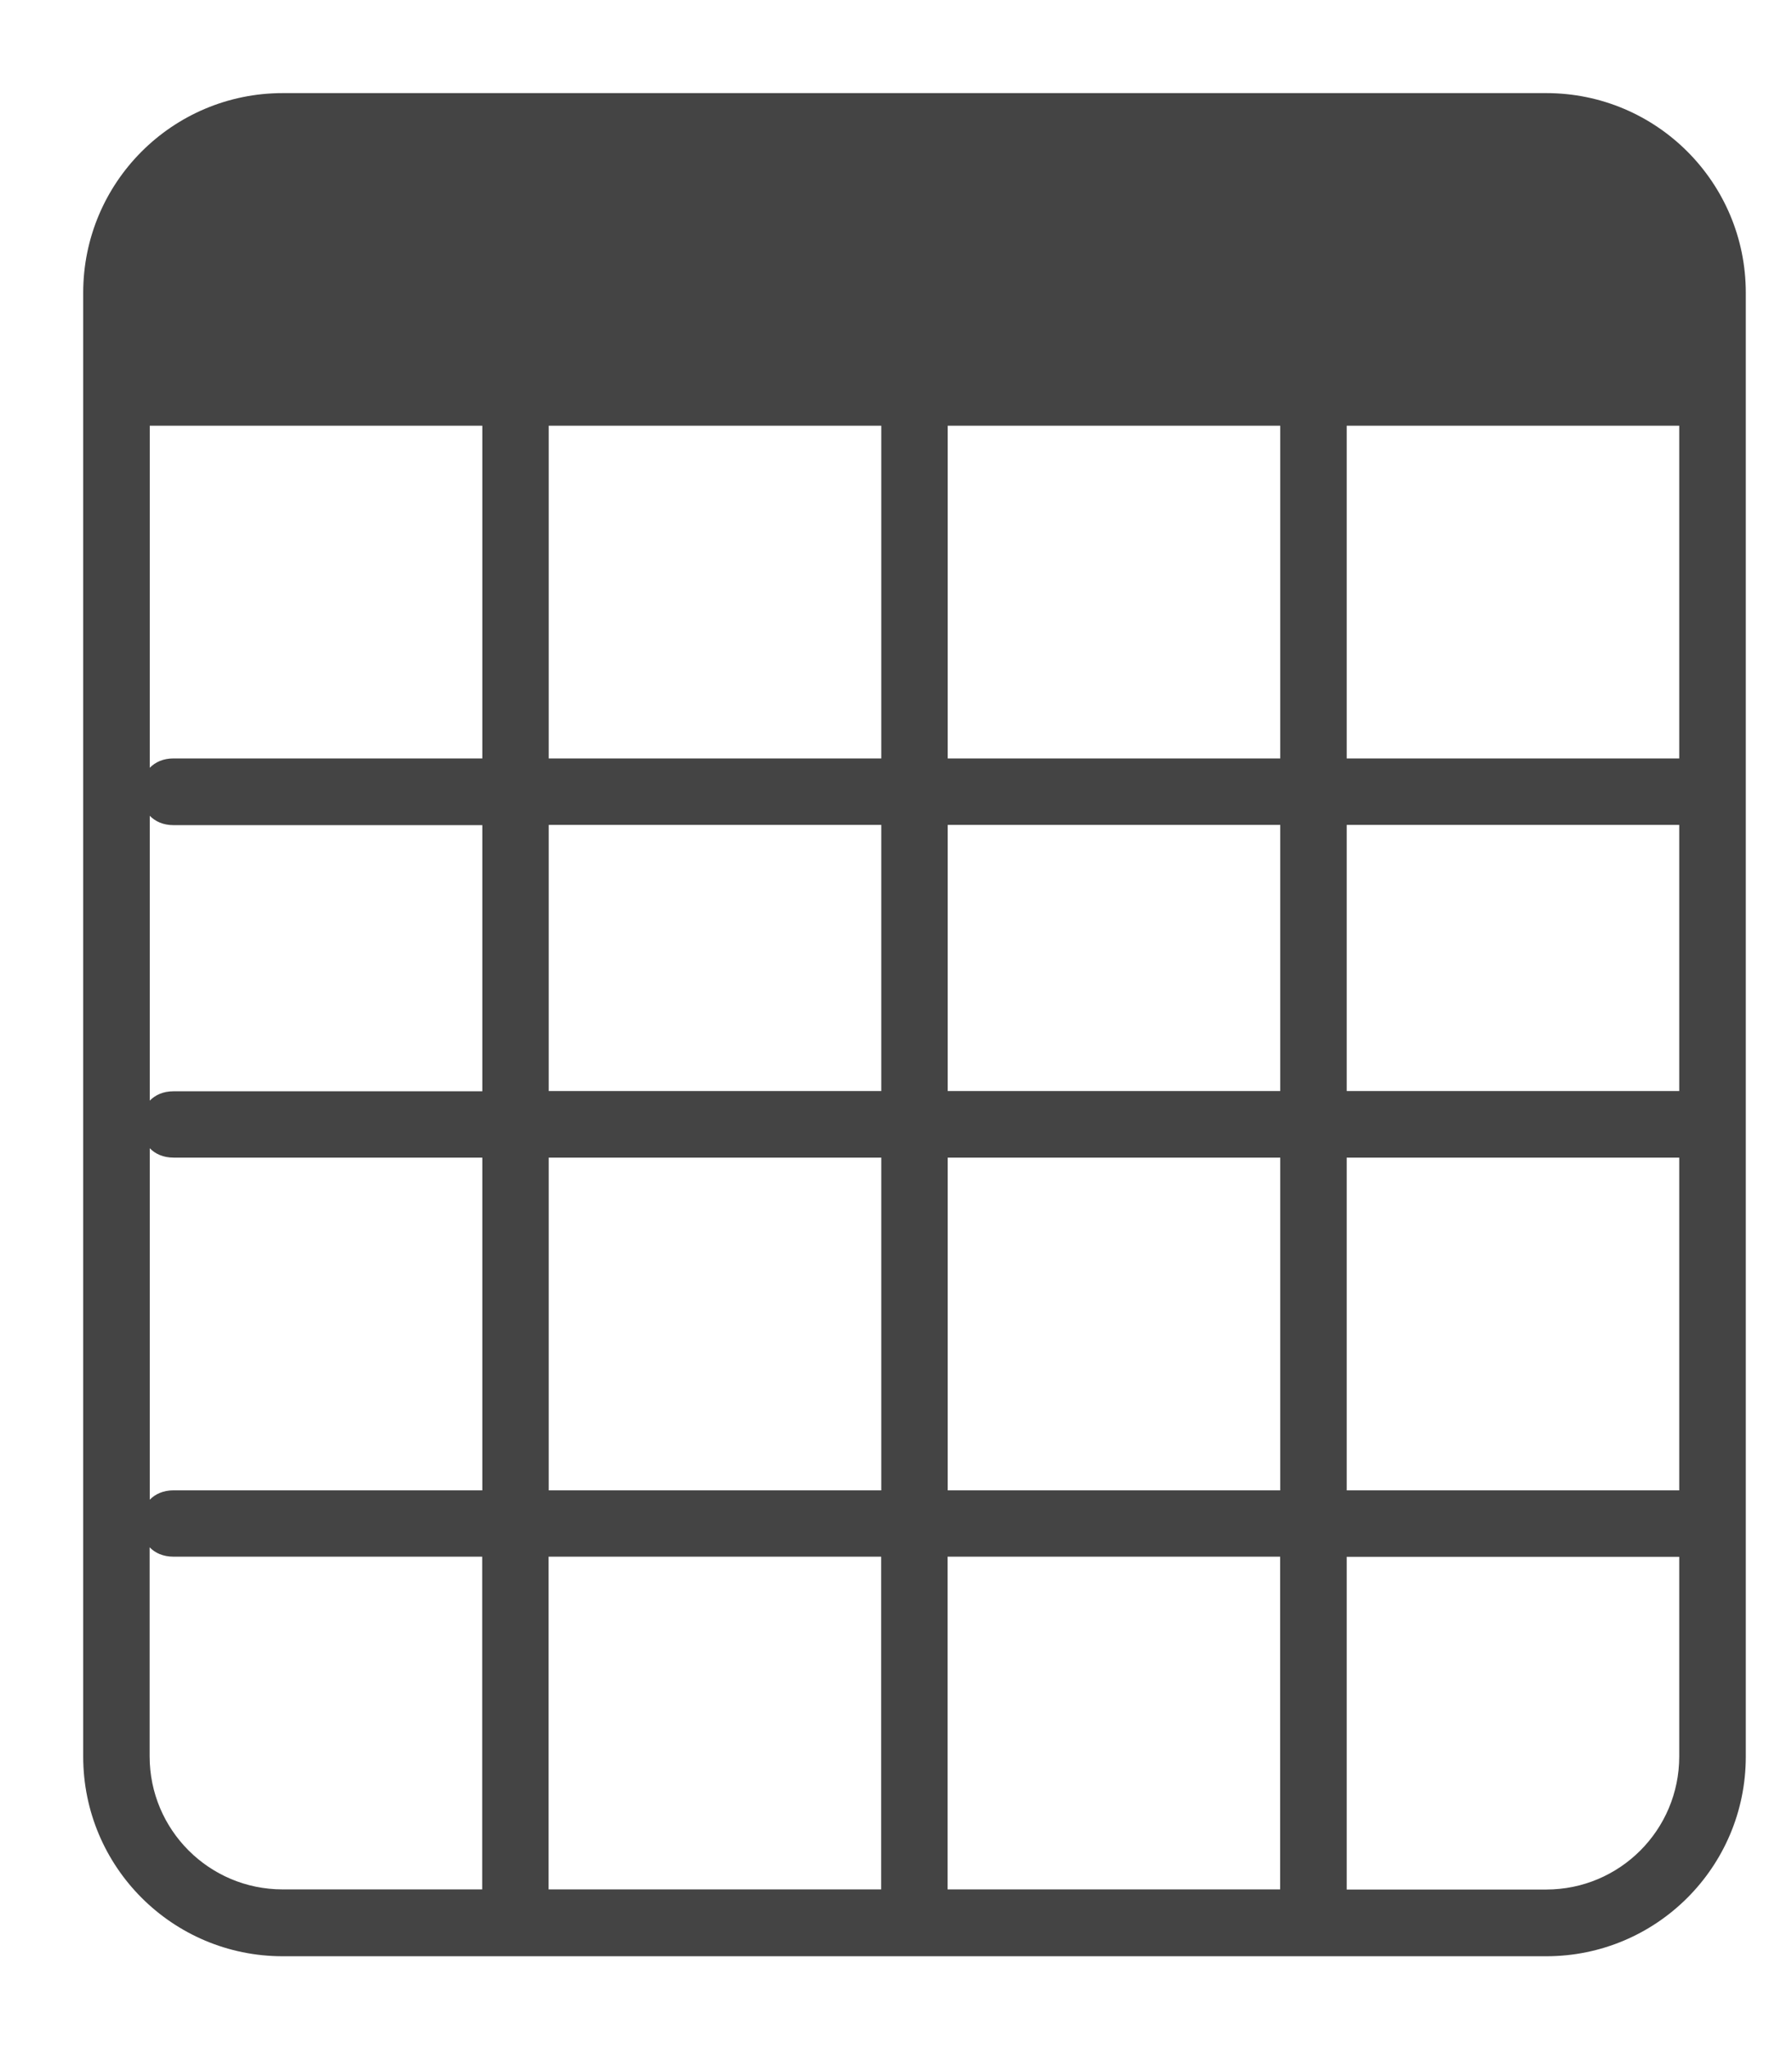 <?xml version="1.0" encoding="utf-8"?>
<!-- Generated by IcoMoon.io -->
<!DOCTYPE svg PUBLIC "-//W3C//DTD SVG 1.1//EN" "http://www.w3.org/Graphics/SVG/1.1/DTD/svg11.dtd">
<svg version="1.1" xmlns="http://www.w3.org/2000/svg" xmlns:xlink="http://www.w3.org/1999/xlink" width="14" height="16" viewBox="0 0 14 16">
<path d="M7.404 9.039h2.598v2.598h-2.598v-2.598zM4.287 9.039h2.598v2.598h-2.598v-2.598zM7.404 6.441h2.598v2.078h-2.598v-2.078zM4.287 6.441h2.598v2.078h-2.598v-2.078zM1.17 8.593v-2.223c0.043 0.044 0.105 0.073 0.186 0.073h2.412v2.078h-2.412c-0.081 0-0.143 0.029-0.186 0.073zM1.17 11.709v-2.743c0.043 0.044 0.105 0.073 0.186 0.073h2.412v2.598h-2.412c-0.081 0-0.143 0.029-0.186 0.073zM3.767 14.753h-1.559c-0.574 0-1.039-0.465-1.039-1.039v-1.632c0.043 0.044 0.105 0.073 0.186 0.073h2.412v2.598zM6.884 14.753h-2.598v-2.598h2.598v2.598zM10.001 14.753h-2.598v-2.598h2.598v2.598zM13.119 12.156v1.559c0 0.574-0.465 1.039-1.039 1.039h-1.559v-2.598h2.598zM13.119 9.039v2.598h-2.598v-2.598h2.598zM13.119 6.441v2.078h-2.598v-2.078h2.598zM10.521 3.324h2.598v2.598h-2.598v-2.598zM7.404 3.324h2.598v2.598h-2.598v-2.598zM4.287 3.324h2.598v2.598h-2.598v-2.598zM1.17 3.324h2.598v2.598h-2.412c-0.081 0-0.143 0.029-0.186 0.073v-2.67zM0.65 2.286v11.43c0 0.861 0.697 1.559 1.559 1.559h9.871c0.861 0 1.559-0.697 1.559-1.559v-11.43c0-0.861-0.697-1.559-1.559-1.559h-9.871c-0.861 0-1.559 0.697-1.559 1.559z" fill="rgb(68, 68, 68)"></path>
</svg>
